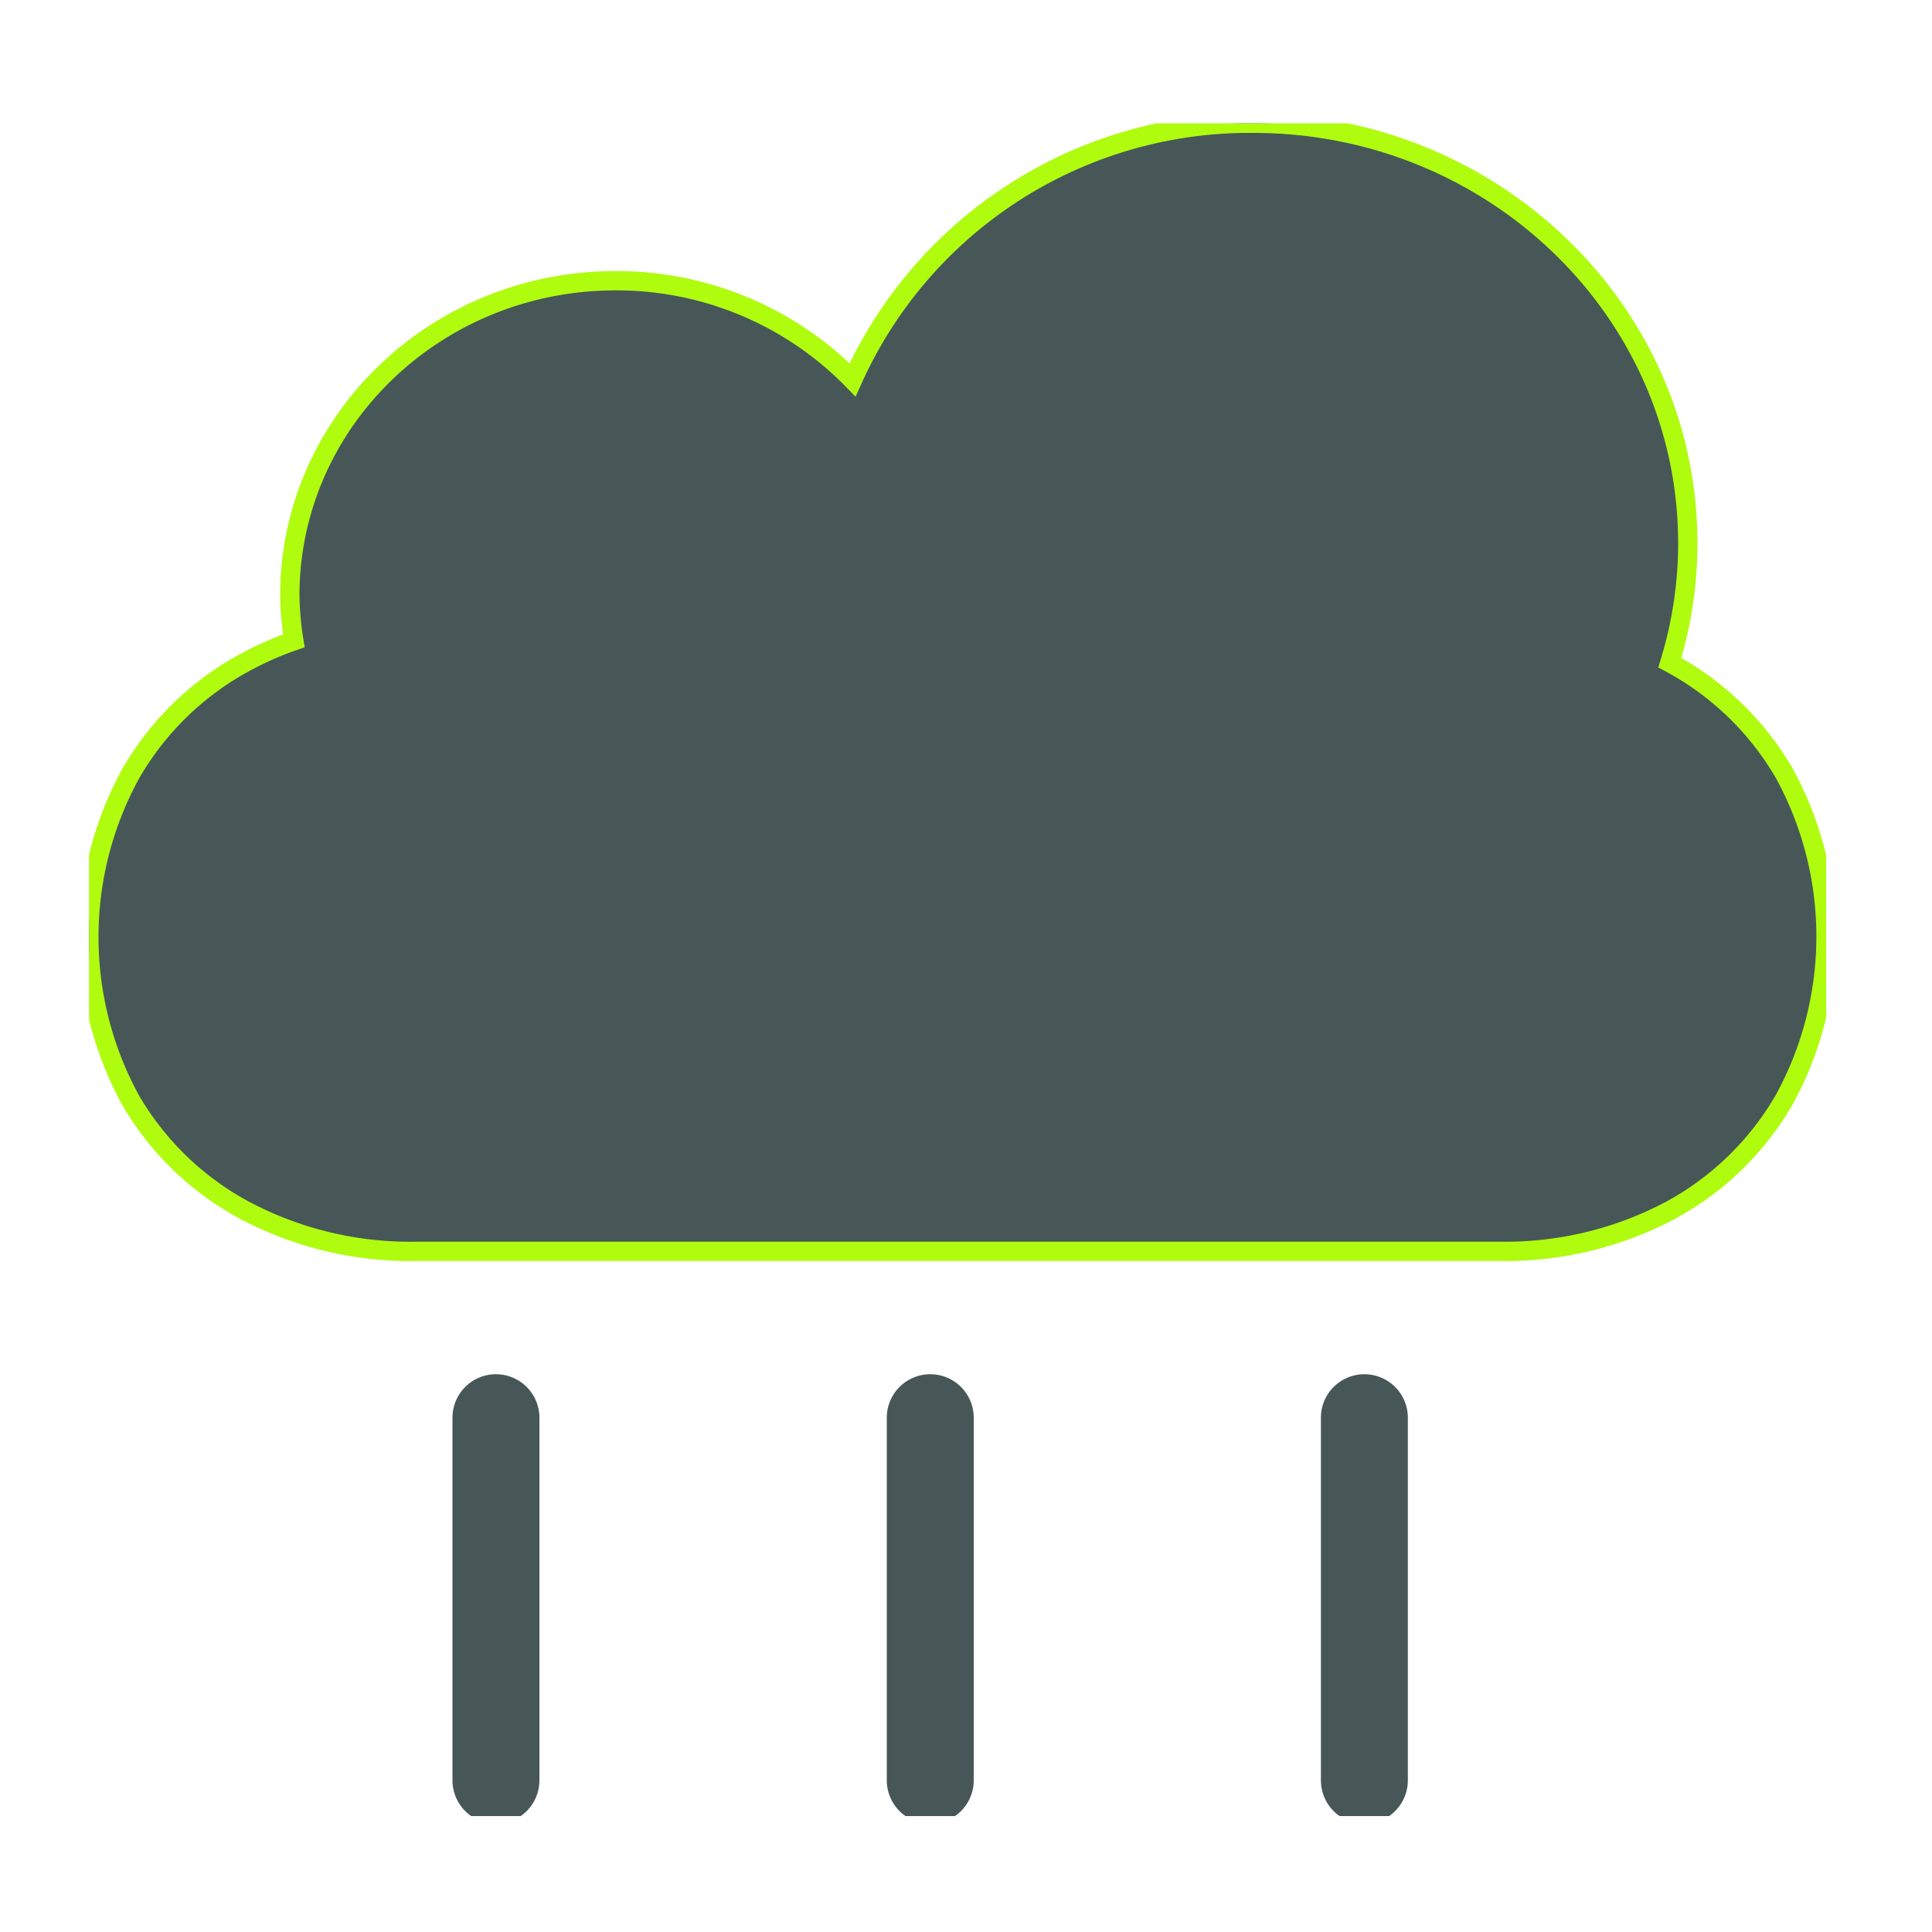 <svg id="Capa_1" data-name="Capa 1" xmlns="http://www.w3.org/2000/svg" xmlns:xlink="http://www.w3.org/1999/xlink" viewBox="0 0 100 100"><defs><style>.cls-1{fill:none;}.cls-2{clip-path:url(#clip-path);}.cls-3,.cls-4{fill:#475758;}.cls-3{stroke:#affc0f;stroke-miterlimit:10;fill-rule:evenodd;}</style><clipPath id="clip-path"><rect class="cls-1" x="4.61" y="6.38" width="89.91" height="87.62"/></clipPath></defs><title>6</title><g class="cls-2"><path class="cls-3" d="M86.43,34.3A15.11,15.11,0,0,1,92.34,40a17.58,17.58,0,0,1,0,16.94,15.11,15.11,0,0,1-5.92,5.73,18.27,18.27,0,0,1-8.76,2.1H21.47a18.27,18.27,0,0,1-8.76-2.1A15.11,15.11,0,0,1,6.79,57,17.58,17.58,0,0,1,6.79,40a15.11,15.11,0,0,1,5.92-5.73,16.57,16.57,0,0,1,2.5-1.1A15.91,15.91,0,0,1,15,30.83c0-9,7.55-16.3,16.86-16.3a17.08,17.08,0,0,1,12.27,5.13A22.51,22.51,0,0,1,64.88,6.38c12.41,0,22.48,9.73,22.48,21.74A21.08,21.08,0,0,1,86.43,34.3Z"/></g><g class="cls-2"><path class="cls-4" d="M23.42,73.38V92.15a2.25,2.25,0,0,0,4.5,0V73.38A2.25,2.25,0,0,0,23.42,73.38Z"/></g><g class="cls-2"><path class="cls-4" d="M45.9,73.38V92.15a2.25,2.25,0,0,0,4.5,0V73.38A2.25,2.25,0,0,0,45.9,73.38Z"/></g><g class="cls-2"><path class="cls-4" d="M68.37,73.38V92.15a2.25,2.25,0,0,0,4.5,0V73.38A2.25,2.25,0,0,0,68.37,73.38Z"/></g></svg>